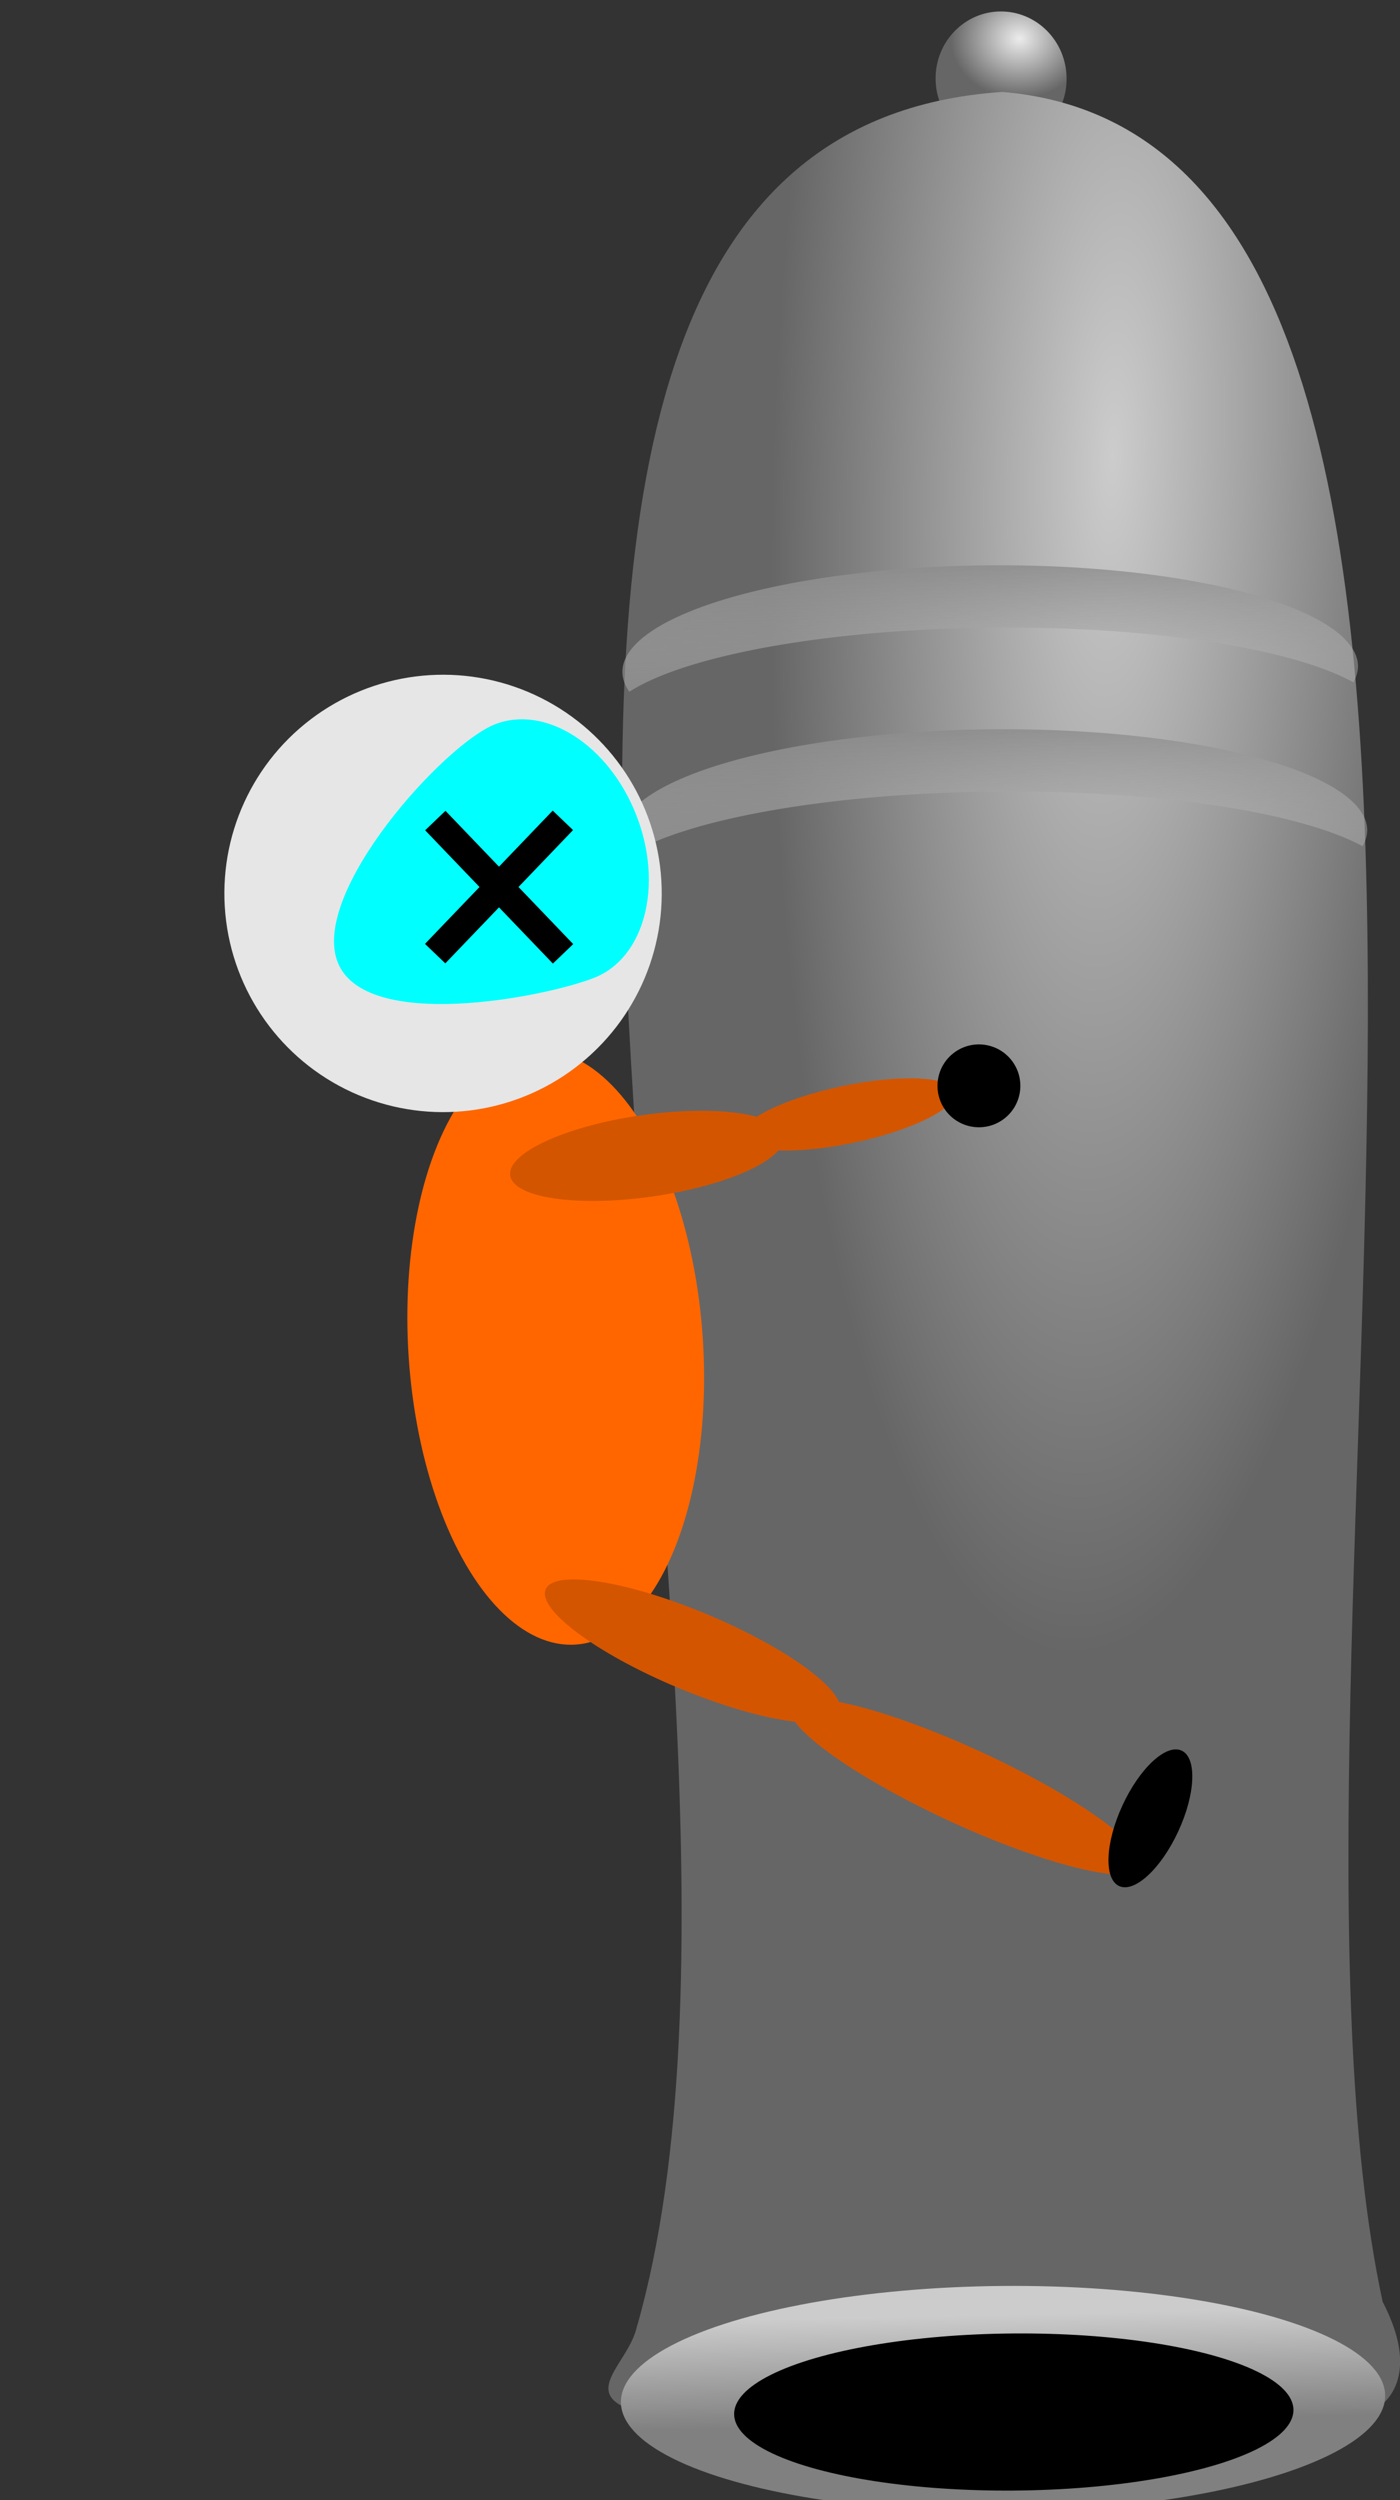 <?xml version="1.0" encoding="UTF-8" standalone="no"?>
<!-- Created with Inkscape (http://www.inkscape.org/) -->

<svg
   xmlns:dc="http://purl.org/dc/elements/1.1/"
   xmlns:cc="http://creativecommons.org/ns#"
   xmlns:rdf="http://www.w3.org/1999/02/22-rdf-syntax-ns#"
   xmlns:svg="http://www.w3.org/2000/svg"
   xmlns="http://www.w3.org/2000/svg"
   xmlns:xlink="http://www.w3.org/1999/xlink"
   xmlns:sodipodi="http://sodipodi.sourceforge.net/DTD/sodipodi-0.dtd"
   xmlns:inkscape="http://www.inkscape.org/namespaces/inkscape"
   width="56"
   height="100"
   viewBox="0 0 56 100"
   id="svg2"
   version="1.1"
   inkscape:version="0.91 r13725"
   sodipodi:docname="player_dead.svg"
   inkscape:export-filename="/Users/sponaas/workspace/BaconGameJam10/core/assets/player_dead.png"
   inkscape:export-xdpi="89.969025"
   inkscape:export-ydpi="89.969025">
  <rect x="0" y="0" width="56" height="100" fill="#333333" stroke="none"/>
  <defs
     id="defs4">
    <radialGradient
       inkscape:collect="always"
       xlink:href="#linearGradient4299"
       id="radialGradient4305"
       cx="-114.58"
       cy="1030.981"
       fx="-114.58"
       fy="1030.981"
       r="2.879"
       gradientTransform="matrix(1.7690996e-6,-0.95,0.831,1.9328252e-6,132.918,-137.346)"
       gradientUnits="userSpaceOnUse" />
    <linearGradient
       inkscape:collect="always"
       id="linearGradient4299">
      <stop
         style="stop-color:#ececec;stop-opacity:1;"
         offset="0"
         id="stop4301" />
      <stop
         style="stop-color:#666666;stop-opacity:1"
         offset="1"
         id="stop4303" />
    </linearGradient>
    <radialGradient
       inkscape:collect="always"
       xlink:href="#linearGradient4313"
       id="radialGradient4319"
       cx="-101.603"
       cy="1013.613"
       fx="-101.603"
       fy="1013.613"
       r="49.873"
       gradientTransform="matrix(-0.033,0.963,-0.271,-0.008,313.437,1112.054)"
       gradientUnits="userSpaceOnUse" />
    <linearGradient
       inkscape:collect="always"
       id="linearGradient4313">
      <stop
         style="stop-color:#cccccc;stop-opacity:1;"
         offset="0"
         id="stop4315" />
      <stop
         style="stop-color:#666666;stop-opacity:1"
         offset="1"
         id="stop4317" />
    </linearGradient>
    <linearGradient
       inkscape:collect="always"
       xlink:href="#linearGradient4388"
       id="linearGradient4394"
       x1="1080.375"
       y1="-27.537"
       x2="1084.53"
       y2="-27.585"
       gradientUnits="userSpaceOnUse"
       gradientTransform="matrix(1.041,0,0,0.989,-43.93,-0.648)" />
    <linearGradient
       inkscape:collect="always"
       id="linearGradient4388">
      <stop
         style="stop-color:#cccccc;stop-opacity:1;"
         offset="0"
         id="stop4390" />
      <stop
         style="stop-color:#808080;stop-opacity:1"
         offset="1"
         id="stop4392" />
    </linearGradient>
    <linearGradient
       inkscape:collect="always"
       xlink:href="#linearGradient4255"
       id="linearGradient4261"
       x1="-68.335"
       y1="21.965"
       x2="-56.258"
       y2="21.652"
       gradientUnits="userSpaceOnUse"
       gradientTransform="matrix(0.009,0.933,-1.01,0.008,61.289,1072.613)" />
    <linearGradient
       inkscape:collect="always"
       id="linearGradient4255">
      <stop
         style="stop-color:#808080;stop-opacity:1"
         offset="0"
         id="stop4257" />
      <stop
         style="stop-color:#e6e6e6;stop-opacity:0;"
         offset="1"
         id="stop4259" />
    </linearGradient>
    <linearGradient
       inkscape:collect="always"
       xlink:href="#linearGradient4255"
       id="linearGradient4261-1"
       x1="-68.335"
       y1="21.965"
       x2="-56.258"
       y2="21.652"
       gradientUnits="userSpaceOnUse"
       gradientTransform="matrix(0.009,0.933,-1.025,0.008,61.789,1079.168)" />
  </defs>
  <sodipodi:namedview
     id="base"
     pagecolor="#ffffff"
     bordercolor="#666666"
     borderopacity="1.0"
     inkscape:pageopacity="0.0"
     inkscape:pageshadow="2"
     inkscape:zoom="3.995"
     inkscape:cx="44.567933"
     inkscape:cy="77.175407"
     inkscape:document-units="px"
     inkscape:current-layer="layer2"
     showgrid="false"
     inkscape:window-width="1440"
     inkscape:window-height="775"
     inkscape:window-x="0"
     inkscape:window-y="0"
     inkscape:window-maximized="1"
     units="px"
     fit-margin-top="0"
     fit-margin-left="0"
     fit-margin-right="0"
     fit-margin-bottom="0"
     showguides="false" />
  <g
     inkscape:label="Cannon"
     inkscape:groupmode="layer"
     id="layer1"
     transform="translate(2.305,-988.143)"
     style="display:inline" />
  <g
     inkscape:groupmode="layer"
     id="layer2"
     inkscape:label="Dude"
     transform="translate(2.415,48.946)"
     style="display:inline">
    <g
       style="display:inline"
       id="g4411"
       transform="matrix(1.005,0,0,1,-0.217,-1036.838)">
      <ellipse
         transform="matrix(0.01,1,-1,0.008,0,0)"
         ry="2.607"
         rx="2.685"
         cy="-27.745"
         cx="991.257"
         id="path4287"
         style="fill:url(#radialGradient4305);fill-opacity:1;stroke:none" />
      <path
         sodipodi:nodetypes="ccccccc"
         inkscape:connector-curvature="0"
         id="path3358"
         d="m 23.174,1080.918 c 7.615,-26.887 -13.599,-87.458 14.533,-89.349 24.066,2.03 9.678,62.909 15.137,88.39 1.796,3.479 -0.451,4.392 -0.451,4.392 -9.561,0.192 -17.71,0.346 -27.413,0.342 -5.084,-0.61 -2.128,-2.013 -1.806,-3.804 z"
         style="fill:url(#radialGradient4319);fill-opacity:1" />
      <g
         id="g4396">
        <ellipse
           style="display:inline;fill:url(#linearGradient4394);fill-opacity:1;fill-rule:evenodd;stroke:none;stroke-width:1px;stroke-linecap:butt;stroke-linejoin:miter;stroke-opacity:1"
           id="path3346-4"
           cx="1084.094"
           cy="-27.978"
           rx="4.518"
           ry="15.209"
           transform="matrix(0.009,1,-1,0.009,0,0)" />
        <ellipse
           style="fill:#000000;fill-opacity:1;fill-rule:evenodd;stroke:none;stroke-width:1px;stroke-linecap:butt;stroke-linejoin:miter;stroke-opacity:1"
           id="path3346"
           cx="1084.585"
           cy="-27.317"
           rx="3.142"
           ry="11.131"
           transform="matrix(0.01,1,-1,0.008,0,0)" />
      </g>
      <path
         inkscape:connector-curvature="0"
         id="path3346-0-8"
         d="m 51.864,1014.544 a 4.16,14.64 89.54 0 0 -14.68,-4.04 4.16,14.64 89.54 0 0 -14.6,4.279 4.16,14.64 89.54 0 0 0.278,0.778 3.829,15.595 89.538 0 1 14.504,-2.567 3.829,15.595 89.538 0 1 14.313,2.19 4.16,14.64 89.54 0 0 0.185,-0.639 z"
         style="display:inline;fill:url(#linearGradient4261);fill-opacity:1;fill-rule:evenodd;stroke:none;stroke-width:1px;stroke-linecap:butt;stroke-linejoin:miter;stroke-opacity:1" />
      <path
         inkscape:connector-curvature="0"
         id="path3346-0-8-1"
         d="m 52.231,1021.1 a 4.16,14.863 89.54 0 0 -14.903,-4.038 4.16,14.863 89.54 0 0 -14.822,4.281 4.16,14.863 89.54 0 0 0.282,0.777 3.829,15.832 89.538 0 1 14.725,-2.569 3.829,15.832 89.538 0 1 14.53,2.188 4.16,14.863 89.54 0 0 0.188,-0.639 z"
         style="display:inline;fill:url(#linearGradient4261-1);fill-opacity:1;fill-rule:evenodd;stroke:none;stroke-width:1px;stroke-linecap:butt;stroke-linejoin:miter;stroke-opacity:1" />
    </g>
    <path
       style="fill:#000000;fill-opacity:0;stroke:none;stroke-width:1;stroke-linecap:butt;stroke-miterlimit:4;stroke-dasharray:none;stroke-opacity:1"
       id="path8082"
       d="m 17.09,-14.949 c 0.598,-0.018 1.179,0.135 1.746,0.309 0.719,0.248 1.435,0.544 2.081,0.949 0.489,0.322 0.933,0.709 1.369,1.098 0.139,0.136 0.29,0.26 0.429,0.397 0.022,0.021 0.086,0.052 0.06,0.068 -1.662,1.048 -1.191,1.346 -1.869,0.738 -1.445,-1.105 -2.996,-2.062 -4.563,-2.984 -1.471,-0.882 -3.037,-1.582 -4.569,-2.347 -0.879,-0.441 -1.728,-0.939 -2.591,-1.409 -0.703,-0.423 -1.45,-0.759 -2.207,-1.072 -3.144,-1.205 -6.453,-1.898 -9.711,-2.718 -1.808,-0.469 -3.601,-0.994 -5.377,-1.573 -0.88,-0.287 -1.718,-0.569 -2.575,-0.915 -0.323,-0.131 -0.639,-0.279 -0.959,-0.419 -0.966,-0.478 -1.965,-0.984 -2.761,-1.725 -0.225,-0.196 -0.396,-0.462 -0.651,-0.622 -0.18,-0.085 -0.359,-0.168 -0.549,-0.227 -0.527,-0.083 -1.085,-0.13 -1.611,-0.014 -0.196,0.043 -0.384,0.114 -0.576,0.171 -0.244,0.122 -0.507,0.212 -0.732,0.366 -0.158,0.109 0.653,-0.374 0.529,-0.227 -0.321,0.38 -0.786,0.611 -1.144,0.956 -0.493,0.474 -0.961,0.975 -1.404,1.496 -1.494,1.757 -2.025,2.658 -3.37,4.628 -2.178,3.517 -4.095,7.201 -5.632,11.044 -0.283,0.707 -0.567,1.415 -0.796,2.141 -0.187,0.592 -0.302,1.205 -0.452,1.807 10e-5,0.533 -0.096,1.074 3.01e-4,1.598 0.347,1.884 1.886,3.264 3.335,4.343 1.496,1.114 2.695,1.724 4.322,2.645 3.5,1.811 7.137,3.343 10.823,4.73 0.371,0.131 0.991,0.364 1.403,0.465 0.129,0.032 0.261,0.07 0.394,0.063 0.084,-0.005 0.309,-0.135 0.234,-0.097 -1.542,0.781 -1.561,1.197 -1.31,0.322 0.02,-0.196 0.046,-0.391 0.059,-0.588 0.031,-0.482 0.039,-1.311 0.043,-1.767 0.009,-0.899 0.017,-1.642 -0.02,-2.548 -0.02,-0.492 -0.058,-0.982 -0.087,-1.474 -0.169,-2.017 -0.599,-3.865 -1.515,-5.678 -0.545,-1.08 -0.71,-1.237 -1.396,-2.204 -1.019,-1.188 -0.497,-0.637 -1.557,-1.66 0,0 1.437,-0.882 1.437,-0.882 l 0,0 c 1.043,1.059 0.526,0.493 1.542,1.704 0.243,0.352 0.506,0.691 0.73,1.055 0.423,0.686 0.969,1.776 1.251,2.521 0.535,1.412 0.788,2.905 0.941,4.401 0.156,2.106 0.248,4.22 0.195,6.333 -0.019,0.143 0.052,0.332 -0.056,0.428 -0.066,0.058 -1.293,1.254 -1.976,1.165 -0.57,-0.074 -1.166,-0.467 -1.703,-0.629 -3.581,-1.535 -7.15,-3.108 -10.615,-4.891 -1.589,-0.885 -2.923,-1.566 -4.401,-2.626 -1.507,-1.08 -3.142,-2.463 -3.49,-4.412 -0.097,-0.543 0.017,-1.103 0.025,-1.654 0.171,-0.618 0.306,-1.247 0.513,-1.854 0.252,-0.739 0.56,-1.458 0.862,-2.178 1.608,-3.836 3.539,-7.53 5.681,-11.093 0.559,-0.853 1.093,-1.723 1.676,-2.56 0.8,-1.148 1.817,-2.473 2.814,-3.488 1.196,-1.217 2.696,-2.089 4.246,-2.779 0.204,-0.054 0.405,-0.122 0.612,-0.162 0.556,-0.107 1.159,-0.071 1.71,0.042 0.202,0.073 0.401,0.155 0.582,0.272 0.241,0.191 0.425,0.442 0.639,0.66 0.749,0.74 1.689,1.268 2.615,1.748 0.308,0.144 0.612,0.297 0.924,0.432 2.518,1.092 5.18,1.825 7.819,2.553 0.664,0.165 1.328,0.335 1.993,0.496 2.652,0.644 5.334,1.205 7.913,2.114 0.79,0.29 1.586,0.577 2.291,1.046 0.84,0.487 1.668,0.995 2.533,1.438 1.519,0.775 3.062,1.506 4.521,2.392 1.582,0.946 3.149,1.918 4.69,2.929 0.742,0.503 0.389,0.153 -1.276,1.189 -0.018,0.011 -0.021,-0.037 -0.035,-0.053 -0.049,-0.056 -0.211,-0.21 -0.254,-0.25 -0.053,-0.05 -0.106,-0.1 -0.159,-0.15 -0.422,-0.386 -0.853,-0.769 -1.336,-1.08 -0.64,-0.386 -1.334,-0.689 -2.047,-0.913 -0.575,-0.158 -1.158,-0.285 -1.758,-0.237 0,0 1.504,-1.092 1.504,-1.092 z"
       inkscape:connector-curvature="0" />
    <path
       style="fill:#000000;fill-opacity:0;stroke:none;stroke-width:1;stroke-linecap:butt;stroke-miterlimit:4;stroke-dasharray:none;stroke-opacity:1"
       id="path8084"
       d="m -16.393,-9.283 c 2.854,3.145 5.698,6.302 8.569,9.432 3.924,4.271 7.828,8.56 11.662,12.912 1.258,1.45 0.671,0.769 1.762,2.043 0,0 -1.433,0.858 -1.433,0.858 l 0,0 C 3.157,14.641 3.702,15.347 2.53,13.848 -1.121,9.362 -4.942,5.02 -8.903,0.805 c -2.37,-2.512 -2.235,-2.394 -4.585,-4.793 -0.692,-0.706 -2.325,-2.359 -3.134,-3.131 -0.721,-0.688 -0.746,-0.697 -1.333,-1.18 0,0 1.563,-0.985 1.563,-0.985 z"
       inkscape:connector-curvature="0" />
    <path
       style="fill:#000000;fill-opacity:0;stroke:none;stroke-width:1;stroke-linecap:butt;stroke-miterlimit:4;stroke-dasharray:none;stroke-opacity:1"
       id="path8088"
       d="m -23.743,-10.292 c -0.138,3 -0.159,6.004 -0.179,9.006 -0.041,4.501 1.09e-4,9.001 0.106,13.5 0.027,1.218 0.068,2.435 0.111,3.652 0,0 -1.521,0.777 -1.521,0.777 l 0,0 c 0.013,-1.24 0.022,-2.479 0.02,-3.719 -0.002,-4.517 0.005,-9.035 -0.008,-13.552 -0.019,-2.942 -0.038,-5.885 -0.179,-8.824 0,0 1.649,-0.84 1.649,-0.84 z"
       inkscape:connector-curvature="0" />
    <g
       id="g3463">
      <ellipse
         transform="matrix(0.998,-0.067,0.067,0.998,0,0)"
         ry="11.907"
         rx="5.893"
         cy="6.265"
         cx="19.433"
         id="path4236"
         style="fill:#ff6600;fill-opacity:1;stroke:none;stroke-width:1;stroke-linecap:butt;stroke-linejoin:miter;stroke-miterlimit:4;stroke-dasharray:none;stroke-opacity:1" />
      <circle
         transform="matrix(0.387,-0.922,0.922,0.387,0,0)"
         r="8.748"
         cy="9.002"
         cx="18.107"
         id="path4232"
         style="fill:#e6e6e6;fill-opacity:1;stroke:none;stroke-width:1;stroke-linecap:butt;stroke-linejoin:miter;stroke-miterlimit:4;stroke-dasharray:none;stroke-opacity:1" />
      <ellipse
         transform="matrix(0.387,-0.922,0.922,0.387,0,0)"
         ry="6.379"
         rx="1.58"
         cy="29.939"
         cx="-5.973"
         id="path4238"
         style="fill:#d45500;fill-opacity:1;stroke:none;stroke-width:1;stroke-linecap:butt;stroke-linejoin:miter;stroke-miterlimit:4;stroke-dasharray:none;stroke-opacity:1" />
      <ellipse
         inkscape:transform-center-y="2.7111063"
         inkscape:transform-center-x="-5.8358985"
         transform="matrix(-0.908,-0.419,0.419,-0.908,0,0)"
         ry="1.519"
         rx="7.719"
         cy="-5.271"
         cx="-42.308"
         id="path4240"
         style="display:inline;fill:#d45500;fill-opacity:1;stroke:none;stroke-width:1;stroke-linecap:butt;stroke-linejoin:miter;stroke-miterlimit:4;stroke-dasharray:none;stroke-opacity:1" />
      <ellipse
         transform="matrix(0.99,-0.142,0.142,0.99,0,0)"
         ry="1.64"
         rx="5.528"
         cy="0.645"
         cx="23.61"
         id="path4246"
         style="fill:#d45500;fill-opacity:1;stroke:none;stroke-width:1;stroke-linecap:butt;stroke-linejoin:miter;stroke-miterlimit:4;stroke-dasharray:none;stroke-opacity:1" />
      <ellipse
         inkscape:transform-center-y="3.98389"
         inkscape:transform-center-x="-13.229047"
         transform="matrix(-0.908,-0.419,0.419,-0.908,0,0)"
         ry="2.983"
         rx="1.231"
         cy="-3.326"
         cx="-49.553"
         id="path4257"
         style="fill:#000000;fill-opacity:1;stroke:none;stroke-width:1;stroke-linecap:butt;stroke-linejoin:miter;stroke-miterlimit:4;stroke-dasharray:none;stroke-opacity:1" />
      <g
         transform="matrix(0.577,0.817,-0.817,0.577,10.652,-18.565)"
         inkscape:transform-center-y="-1.286159"
         inkscape:transform-center-x="-4.3681948"
         id="g4144">
        <ellipse
           style="display:inline;fill:#d45500;fill-opacity:1;stroke:none;stroke-width:1;stroke-linecap:butt;stroke-linejoin:miter;stroke-miterlimit:4;stroke-dasharray:none;stroke-opacity:1"
           id="path4248"
           cx="17.474"
           cy="18.187"
           rx="4.374"
           ry="1.154"
           transform="matrix(0.396,-0.918,0.918,0.396,0,0)" />
        <circle
           style="fill:#000000;fill-opacity:1;stroke:none;stroke-width:1;stroke-linecap:butt;stroke-linejoin:miter;stroke-miterlimit:4;stroke-dasharray:none;stroke-opacity:1"
           id="path4259"
           cx="13.78"
           cy="25.705"
           r="1.657"
           transform="matrix(0,-1,1,0,0,0)" />
      </g>
      <path
         sodipodi:nodetypes="sssss"
         inkscape:connector-curvature="0"
         id="path4264"
         d="m 23.038,-16.34 c 1.094,2.801 0.337,5.713 -1.691,6.506 -2.028,0.792 -9.162,2.172 -10.256,-0.629 -1.094,-2.801 4.266,-8.721 6.294,-9.513 2.028,-0.792 4.559,0.836 5.653,3.636 z"
         style="fill:#00ffff;fill-opacity:1;stroke:none;stroke-width:1;stroke-linecap:butt;stroke-linejoin:miter;stroke-miterlimit:4;stroke-dasharray:none;stroke-opacity:1" />
      <path
         inkscape:connector-curvature="0"
         d="M 5.395,16.672 C 5.416,15.816 5.465,14.955 5.381,14.101 5.355,13.828 5.306,13.557 5.268,13.285 5,11.606 4.447,10 3.854,8.413 3.428,7.389 3.108,6.323 2.68,5.3 2.64,5.222 2.601,5.144 2.561,5.066 c 0,0 1.592,-0.901 1.592,-0.901 l 0,0 c 0.036,0.084 0.072,0.168 0.108,0.252 0.393,1.043 0.694,2.119 1.11,3.154 0.588,1.601 1.132,3.221 1.426,4.906 0.044,0.274 0.098,0.547 0.131,0.822 0.102,0.84 0.08,1.688 0.118,2.531 0,0 -1.651,0.841 -1.651,0.841 z"
         id="path8086"
         style="fill:#000000;fill-opacity:0;stroke:none;stroke-width:1;stroke-linecap:butt;stroke-miterlimit:4;stroke-dasharray:none;stroke-opacity:1" />
      <rect
         transform="matrix(-0.722,-0.692,-0.692,0.722,0,0)"
         y="-25.555"
         x="-3.91"
         height="7.384"
         width="1.126"
         id="rect8117"
         style="fill:#000000;fill-opacity:1;stroke:none;stroke-width:1;stroke-linecap:butt;stroke-miterlimit:4;stroke-dasharray:none;stroke-opacity:1" />
      <rect
         style="fill:#000000;fill-opacity:1;stroke:none;stroke-width:1;stroke-linecap:butt;stroke-miterlimit:4;stroke-dasharray:none;stroke-opacity:1"
         id="rect8139"
         width="1.126"
         height="7.384"
         x="21.421"
         y="-1.265"
         transform="matrix(0.722,-0.692,0.692,0.722,0,0)" />
    </g>
  </g>
</svg>
